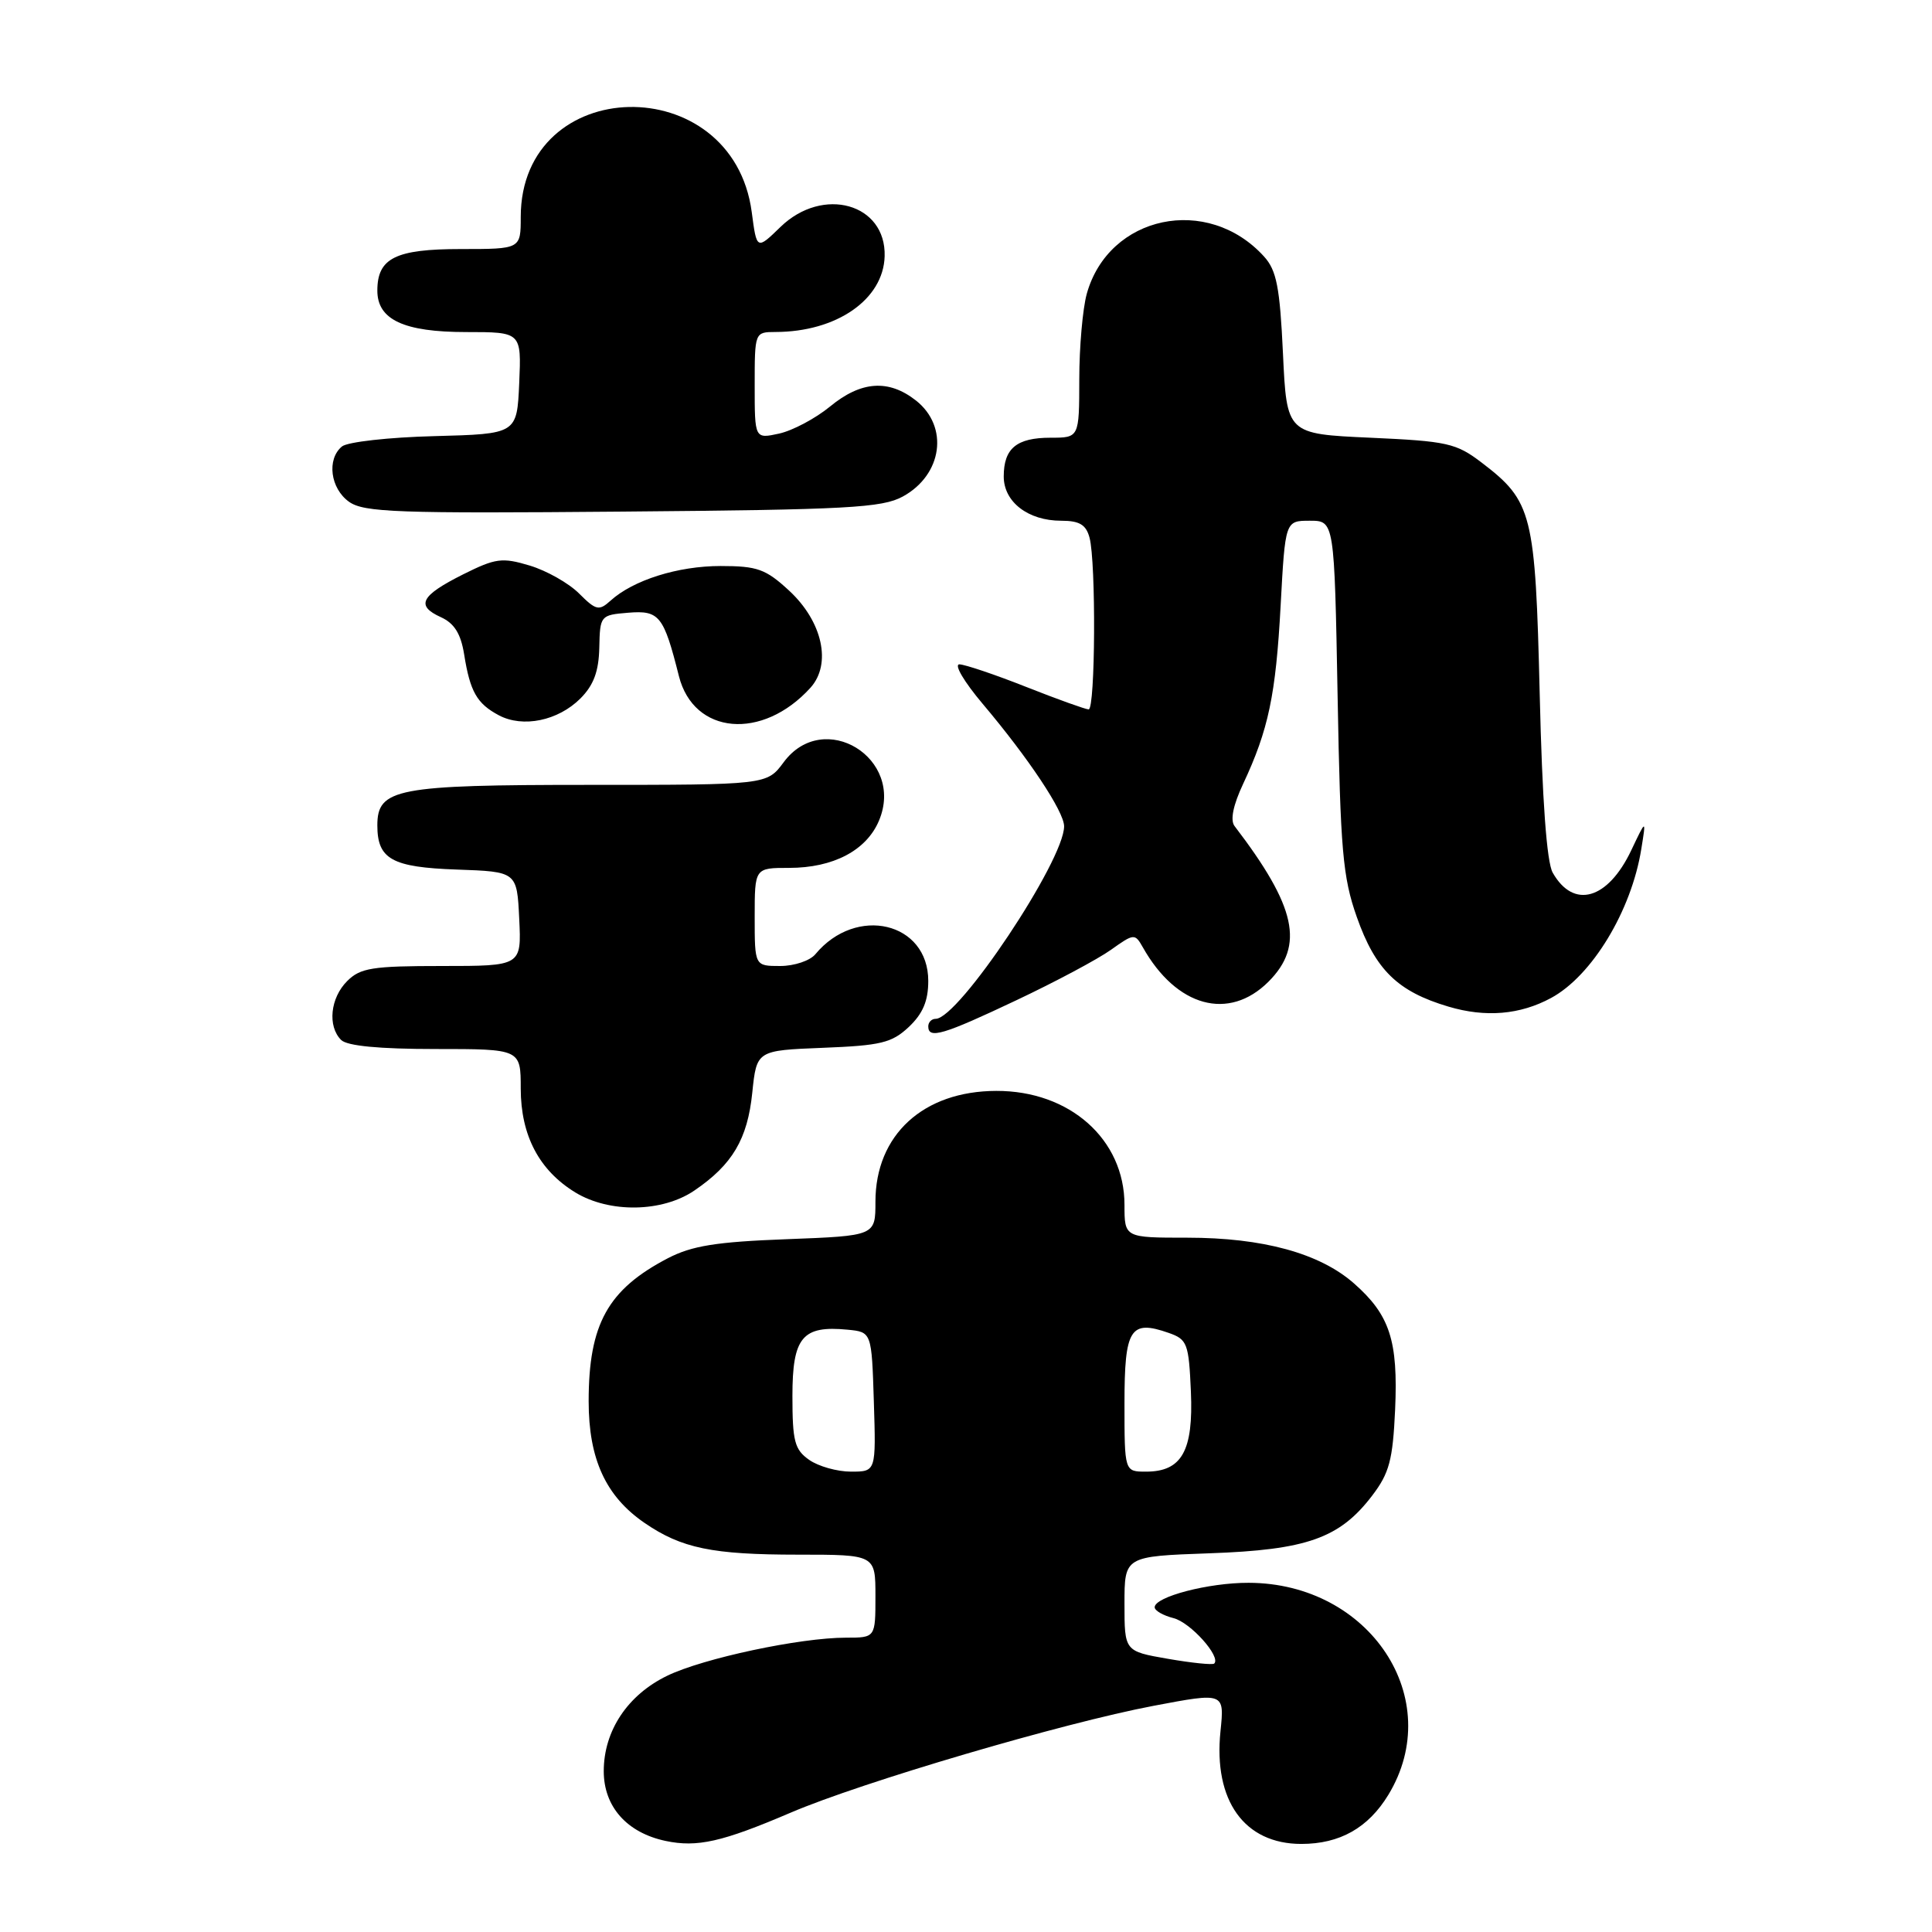 <?xml version="1.0" encoding="UTF-8" standalone="no"?>
<!DOCTYPE svg PUBLIC "-//W3C//DTD SVG 1.1//EN" "http://www.w3.org/Graphics/SVG/1.1/DTD/svg11.dtd" >
<svg xmlns="http://www.w3.org/2000/svg" xmlns:xlink="http://www.w3.org/1999/xlink" version="1.1" viewBox="0 0 256 256">
 <g >
 <path fill="currentColor"
d=" M 104.76 240.19 C 114.19 236.15 140.86 228.30 152.85 226.03 C 162.25 224.25 162.25 224.25 161.72 229.40 C 160.77 238.60 164.89 244.33 172.43 244.33 C 177.53 244.33 181.29 242.21 183.96 237.83 C 191.67 225.14 181.54 209.76 165.45 209.73 C 160.15 209.71 153.00 211.58 153.00 212.97 C 153.00 213.42 154.12 214.06 155.49 214.41 C 157.74 214.97 161.82 219.53 160.89 220.43 C 160.67 220.63 157.91 220.35 154.75 219.80 C 149.00 218.80 149.00 218.80 149.00 212.51 C 149.00 206.22 149.00 206.22 160.25 205.82 C 173.15 205.37 177.51 203.83 181.81 198.19 C 184.10 195.19 184.55 193.47 184.86 186.79 C 185.27 177.63 184.16 174.23 179.39 170.04 C 174.85 166.06 167.34 164.00 157.32 164.00 C 149.00 164.00 149.00 164.00 149.00 159.65 C 149.00 150.97 141.75 144.52 132.01 144.55 C 122.34 144.57 116.00 150.38 116.00 159.24 C 116.00 163.75 116.00 163.75 104.25 164.20 C 94.89 164.55 91.69 165.07 88.50 166.72 C 80.54 170.87 78.00 175.45 78.00 185.68 C 78.00 193.34 80.27 198.27 85.40 201.79 C 90.31 205.16 94.39 206.00 105.74 206.00 C 116.00 206.00 116.00 206.00 116.00 211.50 C 116.00 217.00 116.00 217.00 112.09 217.00 C 106.01 217.00 93.18 219.73 88.40 222.05 C 83.16 224.59 80.00 229.34 80.00 234.69 C 80.00 239.39 83.06 242.84 88.18 243.93 C 92.38 244.82 95.69 244.07 104.76 240.19 Z  M 92.01 157.75 C 97.05 154.32 99.05 150.94 99.68 144.79 C 100.26 139.19 100.26 139.19 109.05 138.84 C 116.71 138.54 118.17 138.19 120.42 136.08 C 122.28 134.32 123.00 132.63 123.00 129.98 C 123.00 122.18 113.46 119.92 108.05 126.43 C 107.34 127.30 105.24 128.00 103.38 128.00 C 100.00 128.00 100.00 128.00 100.00 121.50 C 100.00 115.00 100.00 115.00 104.55 115.00 C 110.41 115.00 114.81 112.69 116.47 108.74 C 119.95 100.46 109.14 93.84 103.84 101.00 C 101.62 104.00 101.62 104.00 78.03 104.00 C 52.53 104.00 50.00 104.48 50.00 109.37 C 50.00 113.84 51.93 114.92 60.50 115.22 C 68.50 115.50 68.50 115.50 68.80 121.75 C 69.10 128.00 69.10 128.00 58.55 128.00 C 49.33 128.00 47.75 128.25 46.00 130.00 C 43.76 132.24 43.38 135.98 45.20 137.80 C 45.99 138.59 50.24 139.00 57.70 139.00 C 69.00 139.00 69.00 139.00 69.00 144.25 C 69.01 150.46 71.44 155.08 76.24 158.01 C 80.77 160.76 87.75 160.65 92.01 157.75 Z  M 134.65 132.55 C 139.82 130.11 145.46 127.10 147.20 125.86 C 150.26 123.68 150.38 123.67 151.43 125.52 C 155.88 133.43 162.82 135.33 168.08 130.08 C 172.88 125.27 171.76 120.15 163.58 109.45 C 162.99 108.67 163.40 106.68 164.72 103.87 C 168.08 96.71 169.05 92.09 169.69 80.25 C 170.30 69.00 170.30 69.00 173.56 69.00 C 176.81 69.00 176.81 69.00 177.24 92.25 C 177.61 112.68 177.92 116.23 179.78 121.50 C 182.25 128.51 185.18 131.38 191.92 133.38 C 196.85 134.85 201.42 134.46 205.52 132.24 C 210.95 129.31 216.17 120.68 217.48 112.50 C 218.13 108.50 218.13 108.50 216.15 112.67 C 213.04 119.22 208.50 120.51 205.74 115.63 C 204.95 114.24 204.35 106.02 204.02 92.00 C 203.44 68.00 203.05 66.43 196.33 61.30 C 192.95 58.72 191.79 58.46 181.58 58.00 C 170.50 57.50 170.50 57.50 170.00 46.85 C 169.59 38.05 169.15 35.82 167.50 34.00 C 160.02 25.74 146.90 28.51 144.00 38.94 C 143.46 40.90 143.01 45.99 143.01 50.25 C 143.00 58.00 143.00 58.00 139.20 58.00 C 134.70 58.00 133.00 59.41 133.00 63.14 C 133.00 66.51 136.23 69.00 140.61 69.00 C 143.04 69.00 143.91 69.52 144.37 71.25 C 145.24 74.50 145.14 94.00 144.25 94.00 C 143.84 93.99 140.12 92.66 136.00 91.03 C 131.88 89.40 127.88 88.05 127.13 88.03 C 126.37 88.02 127.76 90.36 130.20 93.25 C 136.29 100.46 141.00 107.54 141.00 109.49 C 141.00 114.04 127.02 135.00 123.98 135.00 C 123.44 135.00 123.00 135.45 123.00 136.00 C 123.00 137.72 124.98 137.13 134.65 132.55 Z  M 76.91 92.55 C 78.66 90.79 79.34 88.97 79.41 85.82 C 79.50 81.57 79.56 81.49 83.24 81.19 C 87.37 80.85 87.94 81.57 89.96 89.59 C 91.92 97.36 101.02 98.16 107.39 91.13 C 110.23 87.98 108.99 82.35 104.55 78.25 C 101.46 75.40 100.35 75.00 95.48 75.00 C 89.83 75.00 83.91 76.86 80.89 79.60 C 79.37 80.97 78.97 80.88 76.73 78.64 C 75.36 77.27 72.42 75.61 70.19 74.94 C 66.53 73.84 65.67 73.96 61.36 76.11 C 55.74 78.93 55.05 80.25 58.42 81.78 C 60.20 82.59 61.06 83.97 61.50 86.70 C 62.29 91.66 63.19 93.23 66.10 94.78 C 69.29 96.47 73.94 95.51 76.91 92.55 Z  M 119.63 65.79 C 124.89 62.91 125.76 56.53 121.37 53.07 C 117.74 50.22 114.09 50.48 109.98 53.87 C 108.07 55.44 105.04 57.05 103.25 57.45 C 100.00 58.16 100.00 58.16 100.00 51.08 C 100.00 44.02 100.01 44.00 102.75 43.99 C 110.86 43.98 117.06 39.68 117.22 33.95 C 117.42 26.98 109.05 24.62 103.43 30.06 C 100.27 33.13 100.27 33.13 99.61 28.11 C 97.09 9.13 69.02 9.72 69.00 28.75 C 69.00 33.00 69.00 33.00 61.07 33.00 C 52.40 33.00 50.00 34.20 50.00 38.51 C 50.00 42.36 53.51 44.00 61.77 44.00 C 69.09 44.00 69.09 44.00 68.80 50.75 C 68.50 57.50 68.50 57.50 57.56 57.79 C 51.54 57.94 46.03 58.56 45.31 59.16 C 43.27 60.85 43.77 64.72 46.25 66.49 C 48.23 67.89 52.63 68.05 82.50 67.79 C 112.36 67.54 116.88 67.29 119.63 65.79 Z  M 107.22 193.44 C 105.29 192.09 105.00 190.98 105.00 184.98 C 105.00 177.19 106.31 175.61 112.30 176.19 C 115.50 176.50 115.50 176.50 115.79 185.75 C 116.08 195.00 116.08 195.00 112.76 195.00 C 110.94 195.00 108.44 194.30 107.22 193.44 Z  M 149.00 185.97 C 149.00 176.04 149.76 174.83 154.87 176.62 C 157.32 177.48 157.52 178.01 157.80 184.39 C 158.14 192.25 156.60 195.00 151.85 195.00 C 149.00 195.00 149.00 195.00 149.00 185.97 Z "/>
</g>
</svg>
